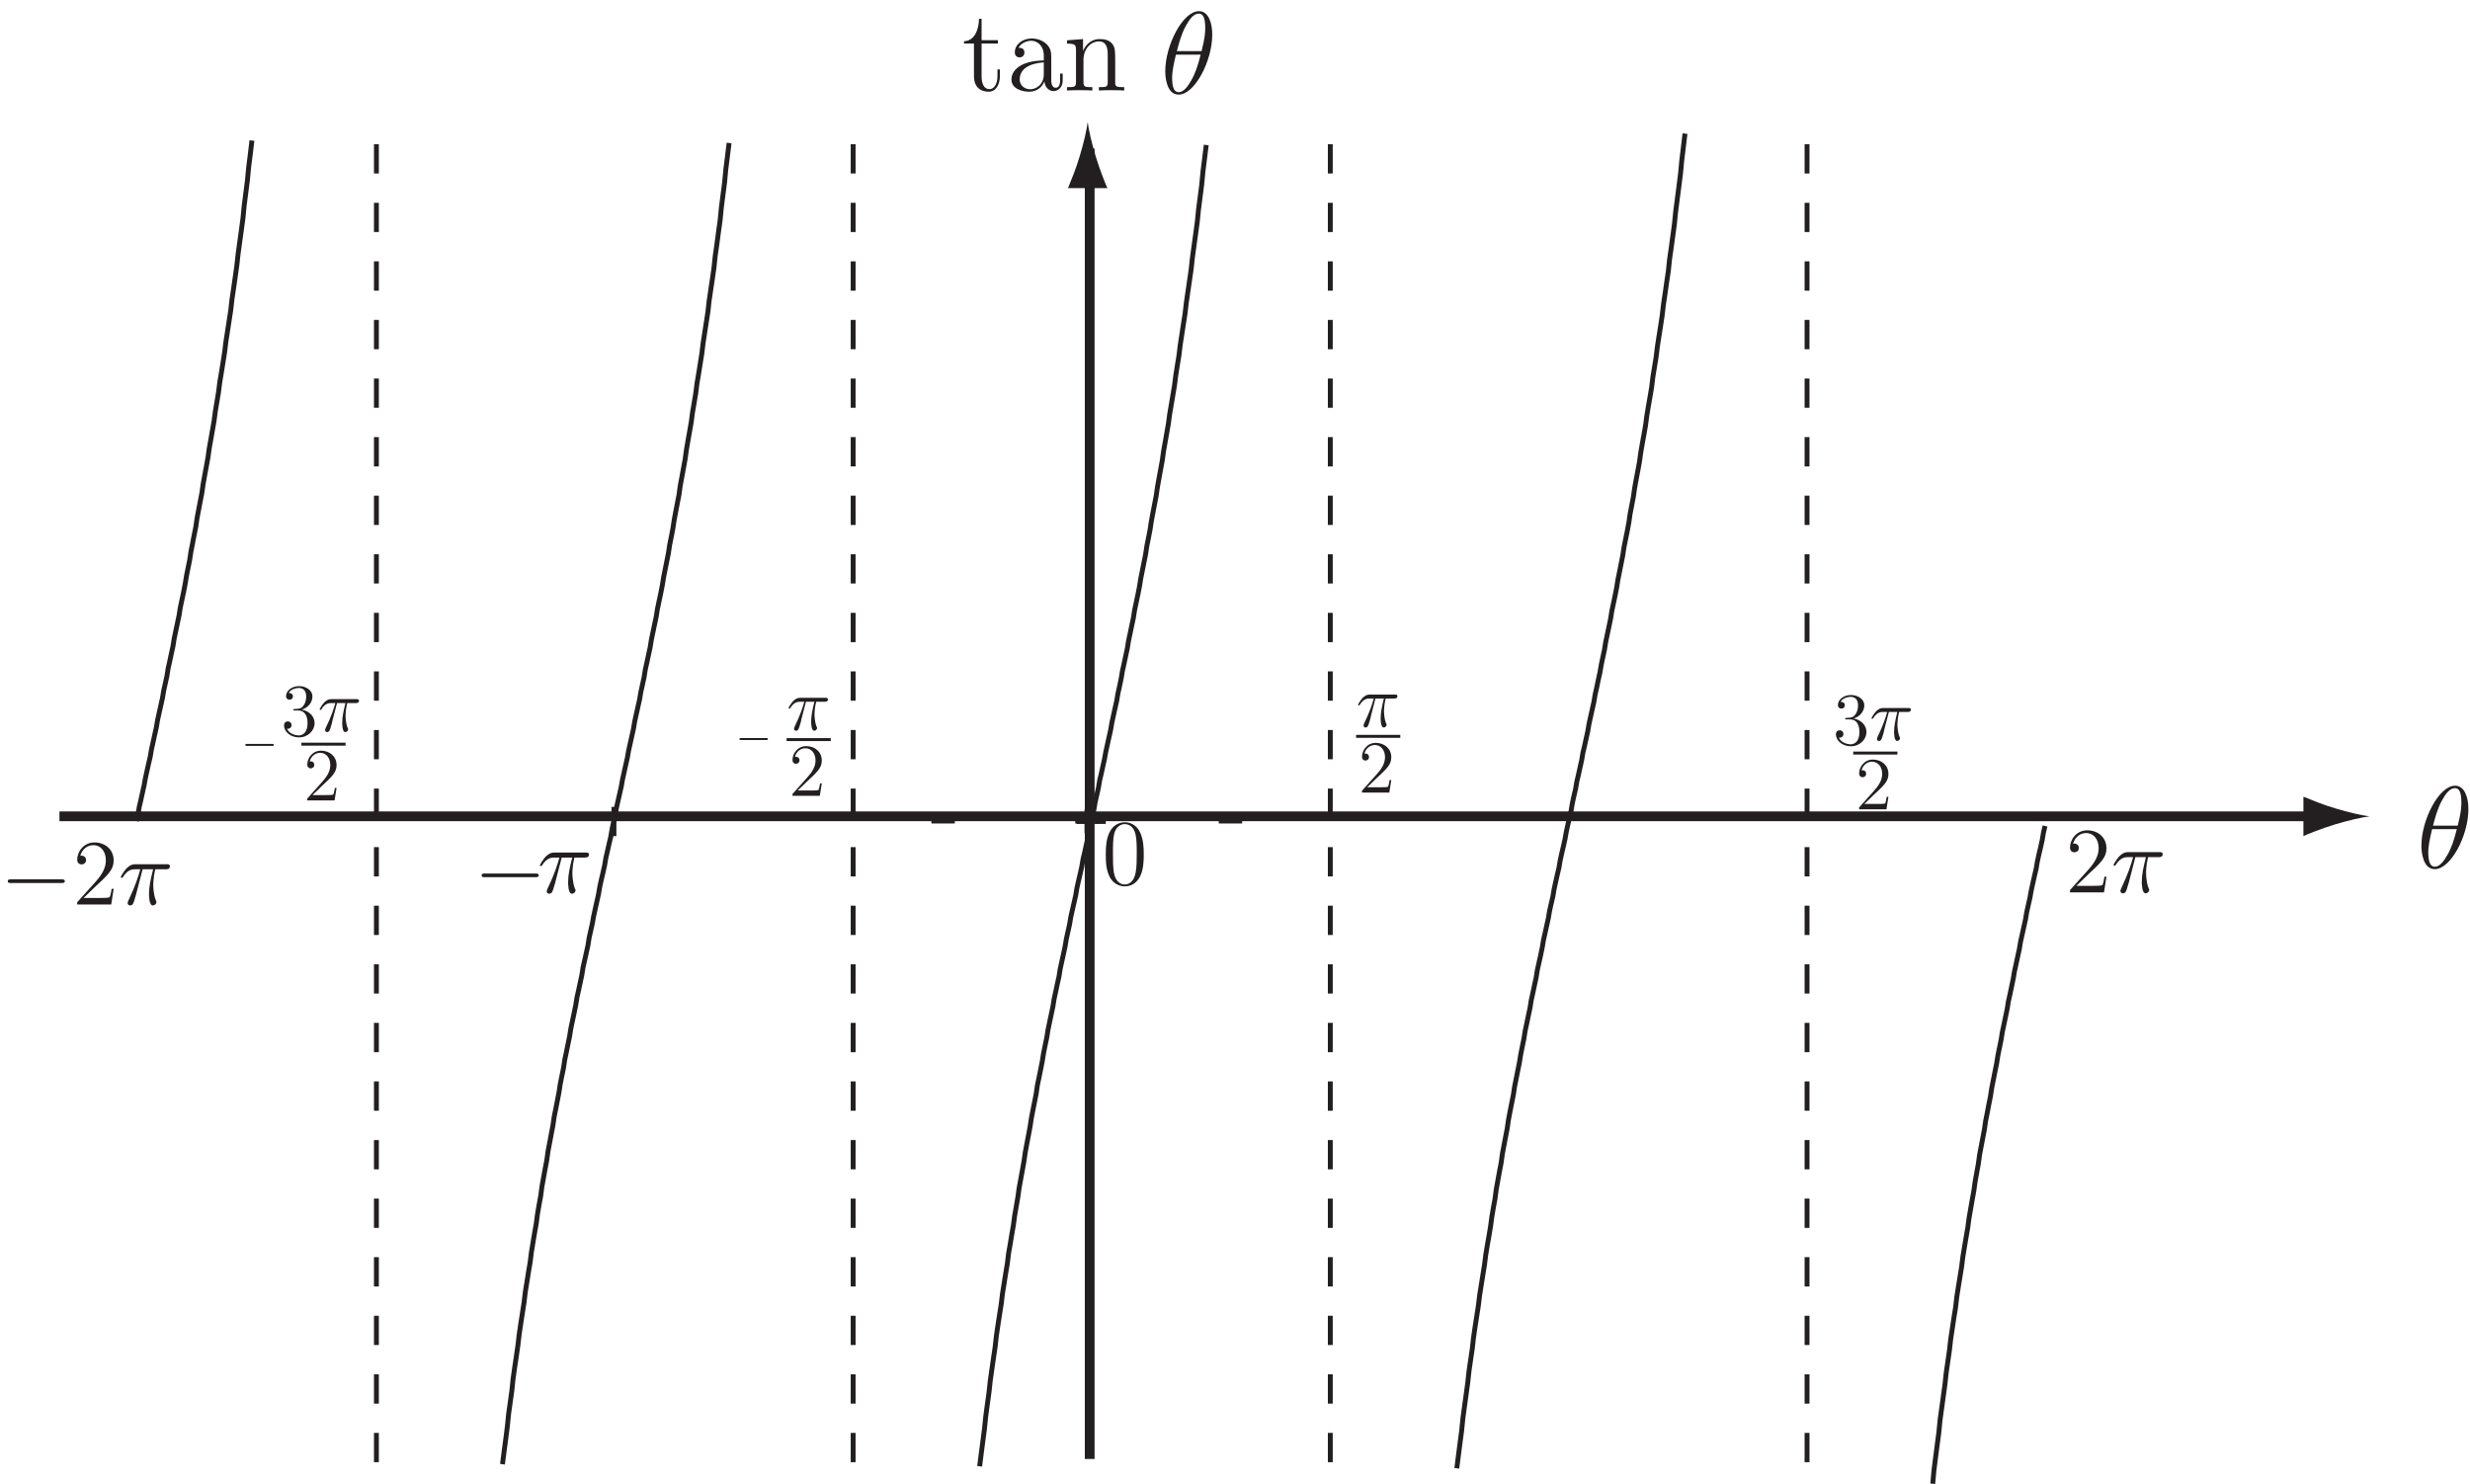 <?xml version="1.0" encoding="UTF-8"?>
<svg xmlns="http://www.w3.org/2000/svg" xmlns:xlink="http://www.w3.org/1999/xlink" width="253pt" height="152pt" viewBox="0 0 253 152" version="1.1">
<defs>
<g>
<symbol overflow="visible" id="glyph0-0">
<path style="stroke:none;" d=""/>
</symbol>
<symbol overflow="visible" id="glyph0-1">
<path style="stroke:none;" d="M 6.328 -2.203 C 6.453 -2.203 6.641 -2.203 6.641 -2.391 C 6.641 -2.578 6.453 -2.578 6.328 -2.578 L 1.109 -2.578 C 0.969 -2.578 0.797 -2.578 0.797 -2.391 C 0.797 -2.203 0.969 -2.203 1.109 -2.203 Z M 6.328 -2.203 "/>
</symbol>
<symbol overflow="visible" id="glyph1-0">
<path style="stroke:none;" d=""/>
</symbol>
<symbol overflow="visible" id="glyph1-1">
<path style="stroke:none;" d="M 4.203 -1.609 L 4 -1.609 C 3.969 -1.438 3.891 -0.922 3.797 -0.766 C 3.734 -0.672 3.188 -0.672 2.891 -0.672 L 1.125 -0.672 C 1.391 -0.906 1.969 -1.516 2.219 -1.734 C 3.672 -3.078 4.203 -3.578 4.203 -4.516 C 4.203 -5.625 3.344 -6.359 2.234 -6.359 C 1.125 -6.359 0.469 -5.406 0.469 -4.594 C 0.469 -4.109 0.891 -4.109 0.922 -4.109 C 1.125 -4.109 1.375 -4.25 1.375 -4.547 C 1.375 -4.812 1.188 -5 0.922 -5 C 0.828 -5 0.812 -5 0.781 -4.984 C 0.969 -5.641 1.484 -6.078 2.109 -6.078 C 2.922 -6.078 3.406 -5.406 3.406 -4.516 C 3.406 -3.703 2.938 -3 2.406 -2.391 L 0.469 -0.234 L 0.469 0 L 3.953 0 Z M 4.203 -1.609 "/>
</symbol>
<symbol overflow="visible" id="glyph1-2">
<path style="stroke:none;" d="M 4.281 -3.062 C 4.281 -3.859 4.234 -4.625 3.891 -5.359 C 3.5 -6.156 2.812 -6.359 2.344 -6.359 C 1.781 -6.359 1.109 -6.078 0.75 -5.281 C 0.484 -4.688 0.391 -4.094 0.391 -3.062 C 0.391 -2.125 0.453 -1.438 0.797 -0.75 C 1.172 -0.031 1.844 0.203 2.328 0.203 C 3.172 0.203 3.641 -0.297 3.922 -0.844 C 4.266 -1.562 4.281 -2.5 4.281 -3.062 Z M 2.328 0.016 C 2.031 0.016 1.406 -0.156 1.219 -1.203 C 1.125 -1.781 1.125 -2.5 1.125 -3.172 C 1.125 -3.953 1.125 -4.672 1.266 -5.234 C 1.438 -5.875 1.922 -6.172 2.328 -6.172 C 2.703 -6.172 3.25 -5.953 3.438 -5.125 C 3.562 -4.578 3.562 -3.828 3.562 -3.172 C 3.562 -2.531 3.562 -1.812 3.453 -1.219 C 3.266 -0.172 2.672 0.016 2.328 0.016 Z M 2.328 0.016 "/>
</symbol>
<symbol overflow="visible" id="glyph2-0">
<path style="stroke:none;" d=""/>
</symbol>
<symbol overflow="visible" id="glyph2-1">
<path style="stroke:none;" d="M 2.484 -3.609 L 3.562 -3.609 C 3.297 -2.531 3.141 -1.844 3.141 -1.078 C 3.141 -0.938 3.141 0.094 3.531 0.094 C 3.734 0.094 3.906 -0.094 3.906 -0.25 C 3.906 -0.297 3.906 -0.312 3.828 -0.453 C 3.578 -1.125 3.578 -1.938 3.578 -2.016 C 3.578 -2.062 3.578 -2.75 3.781 -3.609 L 4.844 -3.609 C 4.969 -3.609 5.281 -3.609 5.281 -3.906 C 5.281 -4.125 5.109 -4.125 4.938 -4.125 L 1.781 -4.125 C 1.562 -4.125 1.25 -4.125 0.797 -3.656 C 0.547 -3.375 0.25 -2.875 0.25 -2.812 C 0.25 -2.75 0.297 -2.734 0.359 -2.734 C 0.422 -2.734 0.438 -2.766 0.484 -2.828 C 0.969 -3.609 1.469 -3.609 1.719 -3.609 L 2.25 -3.609 C 2.047 -2.891 1.812 -2.062 1.016 -0.375 C 0.953 -0.234 0.953 -0.203 0.953 -0.156 C 0.953 0.047 1.125 0.094 1.203 0.094 C 1.484 0.094 1.562 -0.156 1.672 -0.547 C 1.828 -1.047 1.828 -1.062 1.922 -1.438 Z M 2.484 -3.609 "/>
</symbol>
<symbol overflow="visible" id="glyph3-0">
<path style="stroke:none;" d=""/>
</symbol>
<symbol overflow="visible" id="glyph3-1">
<path style="stroke:none;" d="M 3.156 -1.094 C 3.234 -1.094 3.312 -1.094 3.312 -1.188 C 3.312 -1.297 3.234 -1.297 3.156 -1.297 L 0.547 -1.297 C 0.484 -1.297 0.391 -1.297 0.391 -1.188 C 0.391 -1.094 0.484 -1.094 0.547 -1.094 Z M 3.156 -1.094 "/>
</symbol>
<symbol overflow="visible" id="glyph4-0">
<path style="stroke:none;" d=""/>
</symbol>
<symbol overflow="visible" id="glyph4-1">
<path style="stroke:none;" d="M 1.984 -2.891 L 2.844 -2.891 C 2.641 -2.031 2.516 -1.469 2.516 -0.859 C 2.516 -0.75 2.516 0.078 2.828 0.078 C 2.984 0.078 3.125 -0.062 3.125 -0.203 C 3.125 -0.234 3.125 -0.25 3.062 -0.375 C 2.859 -0.891 2.859 -1.547 2.859 -1.609 C 2.859 -1.656 2.859 -2.203 3.031 -2.891 L 3.875 -2.891 C 3.984 -2.891 4.234 -2.891 4.234 -3.125 C 4.234 -3.297 4.094 -3.297 3.953 -3.297 L 1.438 -3.297 C 1.25 -3.297 1 -3.297 0.641 -2.922 C 0.438 -2.703 0.203 -2.297 0.203 -2.25 C 0.203 -2.203 0.234 -2.188 0.281 -2.188 C 0.344 -2.188 0.344 -2.219 0.391 -2.266 C 0.781 -2.891 1.172 -2.891 1.375 -2.891 L 1.812 -2.891 C 1.641 -2.312 1.453 -1.641 0.812 -0.312 C 0.766 -0.188 0.766 -0.172 0.766 -0.125 C 0.766 0.031 0.891 0.078 0.969 0.078 C 1.188 0.078 1.25 -0.125 1.344 -0.438 C 1.469 -0.828 1.469 -0.844 1.531 -1.156 Z M 1.984 -2.891 "/>
</symbol>
<symbol overflow="visible" id="glyph5-0">
<path style="stroke:none;" d=""/>
</symbol>
<symbol overflow="visible" id="glyph5-1">
<path style="stroke:none;" d="M 3.375 -1.281 L 3.203 -1.281 C 3.172 -1.156 3.109 -0.734 3.047 -0.609 C 2.984 -0.547 2.547 -0.547 2.312 -0.547 L 0.906 -0.547 C 1.109 -0.719 1.578 -1.203 1.781 -1.391 C 2.938 -2.469 3.375 -2.859 3.375 -3.625 C 3.375 -4.5 2.672 -5.094 1.781 -5.094 C 0.891 -5.094 0.375 -4.328 0.375 -3.672 C 0.375 -3.281 0.719 -3.281 0.734 -3.281 C 0.891 -3.281 1.094 -3.406 1.094 -3.641 C 1.094 -3.859 0.953 -4 0.734 -4 C 0.672 -4 0.656 -4 0.625 -4 C 0.766 -4.516 1.188 -4.875 1.688 -4.875 C 2.328 -4.875 2.734 -4.328 2.734 -3.625 C 2.734 -2.969 2.359 -2.406 1.922 -1.922 L 0.375 -0.188 L 0.375 0 L 3.172 0 Z M 3.375 -1.281 "/>
</symbol>
<symbol overflow="visible" id="glyph5-2">
<path style="stroke:none;" d="M 1.406 -2.75 C 1.281 -2.734 1.25 -2.734 1.25 -2.672 C 1.25 -2.594 1.281 -2.594 1.422 -2.594 L 1.781 -2.594 C 2.422 -2.594 2.719 -2.047 2.719 -1.312 C 2.719 -0.312 2.203 -0.047 1.828 -0.047 C 1.453 -0.047 0.828 -0.219 0.609 -0.734 C 0.844 -0.688 1.078 -0.828 1.078 -1.109 C 1.078 -1.328 0.906 -1.484 0.703 -1.484 C 0.516 -1.484 0.312 -1.375 0.312 -1.078 C 0.312 -0.391 1 0.156 1.844 0.156 C 2.75 0.156 3.438 -0.531 3.438 -1.312 C 3.438 -2.016 2.859 -2.562 2.125 -2.688 C 2.797 -2.891 3.219 -3.453 3.219 -4.047 C 3.219 -4.641 2.594 -5.094 1.859 -5.094 C 1.094 -5.094 0.516 -4.625 0.516 -4.062 C 0.516 -3.766 0.766 -3.703 0.875 -3.703 C 1.031 -3.703 1.219 -3.812 1.219 -4.047 C 1.219 -4.281 1.031 -4.391 0.859 -4.391 C 0.812 -4.391 0.797 -4.391 0.781 -4.391 C 1.078 -4.906 1.797 -4.906 1.828 -4.906 C 2.078 -4.906 2.578 -4.797 2.578 -4.047 C 2.578 -3.891 2.562 -3.469 2.328 -3.141 C 2.109 -2.797 1.844 -2.781 1.641 -2.766 Z M 1.406 -2.75 "/>
</symbol>
<symbol overflow="visible" id="glyph6-0">
<path style="stroke:none;" d=""/>
</symbol>
<symbol overflow="visible" id="glyph6-1">
<path style="stroke:none;" d="M 2.016 -4.812 L 3.688 -4.812 L 3.688 -5.156 L 2.016 -5.156 L 2.016 -7.344 L 1.75 -7.344 C 1.734 -6.234 1.297 -5.078 0.219 -5.047 L 0.219 -4.812 L 1.234 -4.812 L 1.234 -1.484 C 1.234 -0.156 2.109 0.125 2.75 0.125 C 3.5 0.125 3.891 -0.625 3.891 -1.484 L 3.891 -2.156 L 3.641 -2.156 L 3.641 -1.5 C 3.641 -0.641 3.281 -0.141 2.828 -0.141 C 2.016 -0.141 2.016 -1.25 2.016 -1.453 Z M 2.016 -4.812 "/>
</symbol>
<symbol overflow="visible" id="glyph6-2">
<path style="stroke:none;" d="M 4.609 -3.188 C 4.609 -3.844 4.609 -4.312 4.094 -4.781 C 3.672 -5.156 3.125 -5.328 2.609 -5.328 C 1.625 -5.328 0.875 -4.688 0.875 -3.906 C 0.875 -3.562 1.094 -3.391 1.375 -3.391 C 1.656 -3.391 1.859 -3.594 1.859 -3.891 C 1.859 -4.375 1.438 -4.375 1.25 -4.375 C 1.531 -4.875 2.109 -5.094 2.578 -5.094 C 3.125 -5.094 3.844 -4.641 3.844 -3.562 L 3.844 -3.078 C 1.438 -3.047 0.531 -2.047 0.531 -1.125 C 0.531 -0.172 1.625 0.125 2.359 0.125 C 3.141 0.125 3.688 -0.359 3.906 -0.938 C 3.953 -0.375 4.328 0.062 4.844 0.062 C 5.094 0.062 5.781 -0.109 5.781 -1.062 L 5.781 -1.734 L 5.516 -1.734 L 5.516 -1.062 C 5.516 -0.375 5.234 -0.281 5.062 -0.281 C 4.609 -0.281 4.609 -0.922 4.609 -1.094 Z M 3.844 -1.688 C 3.844 -0.516 2.969 -0.125 2.453 -0.125 C 1.859 -0.125 1.375 -0.547 1.375 -1.125 C 1.375 -2.703 3.406 -2.844 3.844 -2.875 Z M 3.844 -1.688 "/>
</symbol>
<symbol overflow="visible" id="glyph6-3">
<path style="stroke:none;" d="M 5.312 -2.906 C 5.312 -4.016 5.312 -4.344 5.047 -4.734 C 4.703 -5.203 4.141 -5.266 3.734 -5.266 C 2.562 -5.266 2.109 -4.281 2.016 -4.047 L 2.016 -5.266 L 0.375 -5.141 L 0.375 -4.797 C 1.188 -4.797 1.297 -4.703 1.297 -4.125 L 1.297 -0.891 C 1.297 -0.344 1.156 -0.344 0.375 -0.344 L 0.375 0 C 0.688 -0.031 1.344 -0.031 1.672 -0.031 C 2.016 -0.031 2.672 -0.031 2.969 0 L 2.969 -0.344 C 2.219 -0.344 2.062 -0.344 2.062 -0.891 L 2.062 -3.109 C 2.062 -4.359 2.891 -5.031 3.641 -5.031 C 4.375 -5.031 4.547 -4.422 4.547 -3.688 L 4.547 -0.891 C 4.547 -0.344 4.406 -0.344 3.641 -0.344 L 3.641 0 C 3.938 -0.031 4.594 -0.031 4.922 -0.031 C 5.266 -0.031 5.922 -0.031 6.234 0 L 6.234 -0.344 C 5.625 -0.344 5.328 -0.344 5.312 -0.703 Z M 5.312 -2.906 "/>
</symbol>
<symbol overflow="visible" id="glyph7-0">
<path style="stroke:none;" d=""/>
</symbol>
<symbol overflow="visible" id="glyph7-1">
<path style="stroke:none;" d="M 5.297 -6.016 C 5.297 -7.234 4.906 -8.422 3.938 -8.422 C 2.266 -8.422 0.484 -4.906 0.484 -2.281 C 0.484 -1.734 0.594 0.125 1.859 0.125 C 3.484 0.125 5.297 -3.297 5.297 -6.016 Z M 1.672 -4.328 C 1.859 -5.031 2.109 -6.031 2.578 -6.891 C 2.969 -7.609 3.391 -8.172 3.922 -8.172 C 4.312 -8.172 4.578 -7.844 4.578 -6.688 C 4.578 -6.266 4.547 -5.672 4.203 -4.328 Z M 4.109 -3.969 C 3.812 -2.797 3.562 -2.047 3.125 -1.297 C 2.781 -0.688 2.359 -0.125 1.859 -0.125 C 1.5 -0.125 1.188 -0.406 1.188 -1.594 C 1.188 -2.359 1.391 -3.172 1.578 -3.969 Z M 4.109 -3.969 "/>
</symbol>
</g>
</defs>
<g id="surface1">
<path style="fill:none;stroke-width:1;stroke-linecap:butt;stroke-linejoin:miter;stroke:rgb(13.73%,12.16%,12.549%);stroke-opacity:1;stroke-miterlimit:4;" d="M 6.09 68.387 L 237.289 68.387 " transform="matrix(1,0,0,-1,0,152)"/>
<path style=" stroke:none;fill-rule:nonzero;fill:rgb(13.73%,12.16%,12.549%);fill-opacity:1;" d="M 239.18 82.793 C 237.855 82.395 236.996 82.027 235.938 81.602 L 235.938 85.637 C 236.316 85.453 237.855 84.84 239.18 84.441 C 240.594 84.016 241.879 83.723 242.711 83.617 C 241.879 83.512 240.594 83.219 239.18 82.793 "/>
<path style="fill:none;stroke-width:0.5;stroke-linecap:butt;stroke-linejoin:round;stroke:rgb(13.73%,12.16%,12.549%);stroke-opacity:1;stroke-miterlimit:10;" d="M 95.402 67.902 L 97.801 67.902 M 124.836 67.902 L 127.234 67.902 M 110.137 67.902 L 112.535 67.902 M 111.336 69.105 L 111.336 66.703 " transform="matrix(1,0,0,-1,0,152)"/>
<path style="fill:none;stroke-width:1;stroke-linecap:butt;stroke-linejoin:round;stroke:rgb(13.73%,12.16%,12.549%);stroke-opacity:1;stroke-miterlimit:4;" d="M 111.617 2.562 L 111.617 136.789 " transform="matrix(1,0,0,-1,0,152)"/>
<path style=" stroke:none;fill-rule:nonzero;fill:rgb(13.73%,12.16%,12.549%);fill-opacity:1;" d="M 110.586 16.023 C 110.188 17.348 109.82 18.207 109.395 19.27 L 113.43 19.27 C 113.246 18.891 112.637 17.348 112.234 16.023 C 111.809 14.609 111.516 13.324 111.41 12.492 C 111.309 13.324 111.016 14.609 110.586 16.023 "/>
<g style="fill:rgb(13.73%,12.16%,12.549%);fill-opacity:1;">
  <use xlink:href="#glyph0-1" x="0" y="92.648"/>
</g>
<g style="fill:rgb(13.73%,12.16%,12.549%);fill-opacity:1;">
  <use xlink:href="#glyph1-1" x="7.439" y="92.648"/>
</g>
<g style="fill:rgb(13.73%,12.16%,12.549%);fill-opacity:1;">
  <use xlink:href="#glyph2-1" x="12.121" y="92.648"/>
</g>
<g style="fill:rgb(13.73%,12.16%,12.549%);fill-opacity:1;">
  <use xlink:href="#glyph3-1" x="75.346" y="76.891"/>
</g>
<g style="fill:rgb(13.73%,12.16%,12.549%);fill-opacity:1;">
  <use xlink:href="#glyph2-1" x="55.05" y="91.448"/>
</g>
<g style="fill:rgb(13.73%,12.16%,12.549%);fill-opacity:1;">
  <use xlink:href="#glyph1-2" x="112.873" y="90.582"/>
</g>
<g style="fill:rgb(13.73%,12.16%,12.549%);fill-opacity:1;">
  <use xlink:href="#glyph1-1" x="211.559" y="91.406"/>
</g>
<g style="fill:rgb(13.73%,12.16%,12.549%);fill-opacity:1;">
  <use xlink:href="#glyph2-1" x="216.241" y="91.406"/>
</g>
<path style="fill:none;stroke-width:0.5;stroke-linecap:butt;stroke-linejoin:round;stroke:rgb(13.73%,12.16%,12.549%);stroke-opacity:1;stroke-miterlimit:10;" d="M 62.887 69.355 L 62.887 66.355 M 110.262 67.855 L 113.262 67.855 M 111.762 69.355 L 111.762 66.355 M 13.969 67.898 L 14.137 68.605 L 14.262 69.355 L 14.43 70.066 L 14.594 70.816 L 14.762 71.566 L 14.887 72.273 L 15.219 73.773 L 15.387 74.48 L 15.512 75.23 L 15.844 76.73 L 16.012 77.48 L 16.137 78.23 L 16.469 79.73 L 16.637 80.48 L 16.762 81.23 L 17.094 82.73 L 17.219 83.523 L 17.387 84.273 L 17.555 85.066 L 17.719 85.816 L 17.844 86.605 L 18.012 87.398 L 18.344 88.98 L 18.469 89.773 L 18.805 91.355 L 18.969 92.191 L 19.094 92.98 L 19.43 94.648 L 19.555 95.48 L 19.719 96.316 L 19.887 97.191 L 20.055 98.023 L 20.18 98.898 L 20.344 99.773 L 20.68 101.523 L 20.805 102.398 L 20.969 103.316 L 21.137 104.23 L 21.305 105.148 L 21.43 106.066 L 21.594 106.98 L 21.93 108.898 L 22.055 109.855 L 22.387 111.855 L 22.512 112.855 L 22.68 113.855 L 23.012 115.941 L 23.137 116.98 L 23.637 120.23 L 23.762 121.355 L 23.93 122.48 L 24.262 124.816 L 24.387 125.98 L 24.719 128.398 L 24.887 129.648 L 25.012 130.941 L 25.344 133.523 L 25.469 134.855 L 25.637 136.191 L 25.805 137.605 " transform="matrix(1,0,0,-1,0,152)"/>
<path style="fill:none;stroke-width:0.5;stroke-linecap:butt;stroke-linejoin:round;stroke:rgb(13.73%,12.16%,12.549%);stroke-opacity:1;stroke-dasharray:3,3,3,3,3,3,3,3,3,3;stroke-miterlimit:4;" d="M 38.555 137.23 L 38.555 1.898 " transform="matrix(1,0,0,-1,0,152)"/>
<path style="fill:none;stroke-width:0.5;stroke-linecap:butt;stroke-linejoin:round;stroke:rgb(13.73%,12.16%,12.549%);stroke-opacity:1;stroke-miterlimit:10;" d="M 62.68 67.023 L 62.844 67.773 L 63.012 68.48 L 63.137 69.23 L 63.305 69.98 L 63.469 70.691 L 63.637 71.441 L 63.762 72.148 L 64.094 73.648 L 64.262 74.398 L 64.387 75.105 L 64.719 76.605 L 64.887 77.355 L 65.012 78.105 L 65.344 79.605 L 65.512 80.355 L 65.637 81.105 L 65.969 82.605 L 66.094 83.398 L 66.262 84.148 L 66.43 84.941 L 66.594 85.691 L 66.719 86.48 L 66.887 87.273 L 67.219 88.855 L 67.344 89.648 L 67.68 91.23 L 67.844 92.066 L 67.969 92.855 L 68.469 95.355 L 68.594 96.191 L 68.762 97.023 L 68.93 97.898 L 69.055 98.73 L 69.219 99.605 L 69.555 101.355 L 69.68 102.273 L 69.844 103.148 L 70.18 104.98 L 70.305 105.898 L 70.469 106.855 L 70.805 108.773 L 70.93 109.73 L 71.094 110.691 L 71.262 111.691 L 71.387 112.691 L 71.555 113.691 L 71.887 115.773 L 72.012 116.816 L 72.512 120.066 L 72.637 121.191 L 72.969 123.441 L 73.137 124.605 L 73.262 125.816 L 73.43 126.98 L 73.594 128.23 L 73.762 129.441 L 73.887 130.73 L 74.219 133.316 L 74.344 134.648 L 74.512 135.98 L 74.68 137.355 M 51.469 2.023 L 51.637 3.355 L 51.805 4.605 L 51.969 5.898 L 52.094 7.148 L 52.43 9.562 L 52.555 10.773 L 52.719 11.938 L 52.887 13.062 L 53.055 14.23 L 53.18 15.312 L 53.344 16.438 L 53.512 17.523 L 53.68 18.605 L 53.805 19.648 L 54.137 21.73 L 54.305 22.73 L 54.43 23.73 L 54.594 24.73 L 54.762 25.73 L 54.93 26.688 L 55.055 27.648 L 55.219 28.605 L 55.387 29.523 L 55.512 30.48 L 55.844 32.312 L 56.012 33.188 L 56.137 34.105 L 56.305 34.98 L 56.469 35.855 L 56.637 36.73 L 56.762 37.605 L 56.93 38.438 L 57.094 39.273 L 57.262 40.148 L 57.387 40.98 L 57.555 41.812 L 57.719 42.605 L 57.844 43.438 L 58.012 44.23 L 58.18 45.062 L 58.344 45.855 L 58.469 46.648 L 58.805 48.23 L 58.969 49.023 L 59.094 49.812 L 59.262 50.562 L 59.43 51.355 L 59.594 52.105 L 59.719 52.898 L 60.055 54.398 L 60.219 55.148 L 60.344 55.941 L 60.68 57.441 L 60.805 58.148 L 60.969 58.898 L 61.305 60.398 L 61.43 61.148 L 61.594 61.898 L 61.762 62.605 L 61.93 63.355 L 62.055 64.105 L 62.219 64.816 L 62.387 65.566 L 62.555 66.273 L 62.68 67.023 " transform="matrix(1,0,0,-1,0,152)"/>
<path style="fill:none;stroke-width:0.5;stroke-linecap:butt;stroke-linejoin:round;stroke:rgb(13.73%,12.16%,12.549%);stroke-opacity:1;stroke-dasharray:3,3,3,3,3,3,3,3,3,3;stroke-miterlimit:4;" d="M 87.387 137.23 L 87.387 2.23 " transform="matrix(1,0,0,-1,0,152)"/>
<path style="fill:none;stroke-width:0.5;stroke-linecap:butt;stroke-linejoin:round;stroke:rgb(13.73%,12.16%,12.549%);stroke-opacity:1;stroke-miterlimit:10;" d="M 111.555 66.898 L 111.719 67.648 L 111.887 68.355 L 112.055 69.105 L 112.18 69.855 L 112.344 70.566 L 112.512 71.316 L 112.637 72.066 L 112.805 72.773 L 112.969 73.523 L 113.137 74.273 L 113.262 74.98 L 113.594 76.48 L 113.762 77.23 L 113.887 77.98 L 114.219 79.48 L 114.387 80.23 L 114.512 80.98 L 114.68 81.73 L 114.844 82.523 L 114.969 83.273 L 115.137 84.023 L 115.305 84.816 L 115.469 85.566 L 115.594 86.355 L 115.762 87.148 L 116.094 88.73 L 116.219 89.523 L 116.387 90.316 L 116.555 91.105 L 116.719 91.941 L 116.844 92.73 L 117.012 93.566 L 117.344 95.23 L 117.469 96.066 L 117.637 96.898 L 117.805 97.773 L 117.93 98.605 L 118.094 99.48 L 118.43 101.23 L 118.555 102.105 L 118.719 103.023 L 118.887 103.941 L 119.055 104.855 L 119.18 105.773 L 119.344 106.691 L 119.68 108.605 L 119.805 109.566 L 119.969 110.523 L 120.305 112.523 L 120.43 113.523 L 120.594 114.566 L 120.762 115.605 L 120.887 116.648 L 121.219 118.816 L 121.387 119.898 L 121.512 120.98 L 121.68 122.148 L 121.844 123.273 L 122.012 124.441 L 122.137 125.605 L 122.469 128.023 L 122.637 129.273 L 122.762 130.523 L 123.094 133.105 L 123.219 134.441 L 123.387 135.773 L 123.555 137.148 M 100.344 1.812 L 100.512 3.148 L 100.68 4.438 L 100.844 5.688 L 100.969 6.938 L 101.137 8.188 L 101.305 9.398 L 101.43 10.562 L 101.594 11.73 L 101.762 12.898 L 101.93 14.023 L 102.055 15.148 L 102.219 16.273 L 102.555 18.438 L 102.68 19.48 L 102.848 20.523 L 103.012 21.562 L 103.18 22.562 L 103.305 23.605 L 103.473 24.562 L 103.637 25.562 L 103.805 26.523 L 103.93 27.48 L 104.098 28.438 L 104.262 29.398 L 104.387 30.312 L 104.723 32.148 L 104.887 33.062 L 105.012 33.938 L 105.18 34.855 L 105.348 35.73 L 105.512 36.605 L 105.637 37.438 L 105.805 38.312 L 105.973 39.148 L 106.137 39.98 L 106.262 40.855 L 106.43 41.648 L 106.598 42.48 L 106.762 43.312 L 106.887 44.105 L 107.055 44.938 L 107.223 45.73 L 107.348 46.523 L 107.512 47.312 L 107.848 48.898 L 107.973 49.688 L 108.137 50.438 L 108.305 51.23 L 108.473 51.98 L 108.598 52.773 L 108.762 53.523 L 108.93 54.273 L 109.098 55.066 L 109.223 55.816 L 109.387 56.566 L 109.555 57.316 L 109.68 58.066 L 109.848 58.816 L 110.012 59.523 L 110.18 60.273 L 110.305 61.023 L 110.473 61.773 L 110.637 62.48 L 110.805 63.23 L 110.93 63.98 L 111.098 64.691 L 111.262 65.441 L 111.43 66.191 L 111.555 66.898 " transform="matrix(1,0,0,-1,0,152)"/>
<path style="fill:none;stroke-width:0.5;stroke-linecap:butt;stroke-linejoin:round;stroke:rgb(13.73%,12.16%,12.549%);stroke-opacity:1;stroke-dasharray:3,3,3,3,3,3,3,3,3,3;stroke-miterlimit:4;" d="M 136.262 137.23 L 136.262 1.562 " transform="matrix(1,0,0,-1,0,152)"/>
<path style="fill:none;stroke-width:0.5;stroke-linecap:butt;stroke-linejoin:round;stroke:rgb(13.73%,12.16%,12.549%);stroke-opacity:1;stroke-miterlimit:10;" d="M 160.594 67.523 L 160.762 68.273 L 160.93 68.98 L 161.055 69.73 L 161.219 70.48 L 161.387 71.191 L 161.512 71.941 L 161.68 72.648 L 161.844 73.398 L 162.012 74.148 L 162.137 74.898 L 162.305 75.605 L 162.469 76.355 L 162.637 77.105 L 162.762 77.855 L 163.094 79.355 L 163.262 80.105 L 163.387 80.855 L 163.555 81.605 L 163.719 82.398 L 163.887 83.148 L 164.012 83.898 L 164.18 84.691 L 164.344 85.441 L 164.469 86.23 L 164.637 87.023 L 164.969 88.605 L 165.094 89.398 L 165.262 90.191 L 165.43 90.98 L 165.594 91.816 L 165.719 92.605 L 165.887 93.441 L 166.219 95.105 L 166.344 95.941 L 166.68 97.605 L 166.844 98.48 L 166.969 99.355 L 167.305 101.105 L 167.43 101.98 L 167.594 102.898 L 167.762 103.773 L 167.93 104.691 L 168.055 105.605 L 168.219 106.566 L 168.387 107.48 L 168.555 108.441 L 168.68 109.398 L 168.844 110.398 L 169.012 111.355 L 169.18 112.355 L 169.305 113.398 L 169.469 114.398 L 169.637 115.441 L 169.762 116.48 L 169.93 117.566 L 170.094 118.605 L 170.262 119.73 L 170.387 120.816 L 170.555 121.941 L 170.719 123.105 L 170.887 124.23 L 171.012 125.441 L 171.18 126.605 L 171.344 127.816 L 171.512 129.066 L 171.637 130.316 L 171.969 132.898 L 172.137 134.23 L 172.262 135.566 L 172.594 138.316 M 149.219 1.605 L 149.387 2.938 L 149.555 4.23 L 149.719 5.48 L 149.844 6.73 L 150.012 7.98 L 150.344 10.398 L 150.469 11.562 L 150.637 12.73 L 150.805 13.855 L 150.93 14.98 L 151.094 16.105 L 151.262 17.188 L 151.43 18.273 L 151.555 19.312 L 151.719 20.355 L 151.887 21.398 L 152.055 22.438 L 152.18 23.438 L 152.344 24.438 L 152.512 25.398 L 152.68 26.398 L 152.805 27.355 L 152.969 28.312 L 153.137 29.23 L 153.262 30.188 L 153.594 32.023 L 153.762 32.898 L 153.887 33.812 L 154.219 35.562 L 154.387 36.438 L 154.512 37.312 L 154.68 38.188 L 154.844 39.023 L 155.012 39.855 L 155.137 40.688 L 155.469 42.355 L 155.637 43.188 L 155.762 43.98 L 155.93 44.812 L 156.094 45.605 L 156.219 46.398 L 156.387 47.188 L 156.719 48.773 L 156.844 49.562 L 157.012 50.312 L 157.18 51.105 L 157.344 51.855 L 157.469 52.648 L 157.805 54.148 L 157.969 54.941 L 158.094 55.691 L 158.262 56.441 L 158.594 57.941 L 158.719 58.691 L 158.887 59.441 L 159.055 60.148 L 159.18 60.898 L 159.344 61.648 L 159.512 62.398 L 159.68 63.105 L 159.805 63.855 L 159.969 64.605 L 160.137 65.316 L 160.305 66.066 L 160.43 66.773 L 160.594 67.523 " transform="matrix(1,0,0,-1,0,152)"/>
<path style="fill:none;stroke-width:0.5;stroke-linecap:butt;stroke-linejoin:round;stroke:rgb(13.73%,12.16%,12.549%);stroke-opacity:1;stroke-dasharray:3,3,3,3,3,3,3,3,3,3;stroke-miterlimit:4;" d="M 185.094 137.23 L 185.094 1.562 " transform="matrix(1,0,0,-1,0,152)"/>
<path style="fill:none;stroke-width:0.5;stroke-linecap:butt;stroke-linejoin:round;stroke:rgb(13.73%,12.16%,12.549%);stroke-opacity:1;stroke-miterlimit:10;" d="M 197.969 0.023 L 198.094 1.398 L 198.262 2.73 L 198.43 4.023 L 198.594 5.273 L 198.719 6.562 L 198.887 7.773 L 199.219 10.188 L 199.344 11.355 L 199.512 12.523 L 199.68 13.688 L 199.805 14.812 L 199.969 15.898 L 200.137 17.023 L 200.305 18.062 L 200.43 19.148 L 200.594 20.188 L 200.93 22.273 L 201.055 23.273 L 201.219 24.273 L 201.387 25.273 L 201.555 26.23 L 201.68 27.188 L 201.844 28.148 L 202.012 29.105 L 202.18 30.023 L 202.305 30.938 L 202.469 31.855 L 202.637 32.773 L 202.762 33.688 L 203.094 35.438 L 203.262 36.312 L 203.387 37.188 L 203.555 38.023 L 203.719 38.898 L 203.887 39.73 L 204.012 40.562 L 204.344 42.23 L 204.512 43.062 L 204.637 43.855 L 204.805 44.688 L 204.969 45.48 L 205.094 46.273 L 205.262 47.062 L 205.594 48.648 L 205.719 49.438 L 205.887 50.188 L 206.219 51.773 L 206.344 52.523 L 206.512 53.273 L 206.68 54.066 L 206.844 54.816 L 206.969 55.566 L 207.137 56.316 L 207.469 57.816 L 207.594 58.566 L 207.93 60.066 L 208.055 60.773 L 208.219 61.523 L 208.387 62.273 L 208.555 62.98 L 208.68 63.73 L 208.844 64.48 L 209.012 65.191 L 209.18 65.941 L 209.305 66.691 L 209.469 67.398 " transform="matrix(1,0,0,-1,0,152)"/>
<g style="fill:rgb(13.73%,12.16%,12.549%);fill-opacity:1;">
  <use xlink:href="#glyph4-1" x="138.903" y="74.439"/>
</g>
<path style=" stroke:none;fill-rule:nonzero;fill:rgb(13.73%,12.16%,12.549%);fill-opacity:1;" d="M 138.902 75.27 L 143.43 75.27 L 143.43 75.574 L 138.902 75.574 Z M 138.902 75.27 "/>
<g style="fill:rgb(13.73%,12.16%,12.549%);fill-opacity:1;">
  <use xlink:href="#glyph5-1" x="139.133" y="81.183"/>
</g>
<g style="fill:rgb(13.73%,12.16%,12.549%);fill-opacity:1;">
  <use xlink:href="#glyph4-1" x="80.57" y="74.772"/>
</g>
<path style=" stroke:none;fill-rule:nonzero;fill:rgb(13.73%,12.16%,12.549%);fill-opacity:1;" d="M 80.57 75.602 L 85.094 75.602 L 85.094 75.906 L 80.57 75.906 Z M 80.57 75.602 "/>
<g style="fill:rgb(13.73%,12.16%,12.549%);fill-opacity:1;">
  <use xlink:href="#glyph5-1" x="80.8" y="81.516"/>
</g>
<g style="fill:rgb(13.73%,12.16%,12.549%);fill-opacity:1;">
  <use xlink:href="#glyph0-1" x="48.541" y="92.051"/>
</g>
<g style="fill:rgb(13.73%,12.16%,12.549%);fill-opacity:1;">
  <use xlink:href="#glyph4-1" x="191.493" y="75.816"/>
</g>
<path style=" stroke:none;fill-rule:nonzero;fill:rgb(13.73%,12.16%,12.549%);fill-opacity:1;" d="M 189.824 76.98 L 194.352 76.98 L 194.352 77.285 L 189.824 77.285 Z M 189.824 76.98 "/>
<g style="fill:rgb(13.73%,12.16%,12.549%);fill-opacity:1;">
  <use xlink:href="#glyph5-1" x="190.055" y="82.893"/>
</g>
<g style="fill:rgb(13.73%,12.16%,12.549%);fill-opacity:1;">
  <use xlink:href="#glyph5-2" x="187.741" y="76.283"/>
</g>
<g style="fill:rgb(13.73%,12.16%,12.549%);fill-opacity:1;">
  <use xlink:href="#glyph4-1" x="32.536" y="74.907"/>
</g>
<path style=" stroke:none;fill-rule:nonzero;fill:rgb(13.73%,12.16%,12.549%);fill-opacity:1;" d="M 30.871 76.07 L 35.395 76.07 L 35.395 76.375 L 30.871 76.375 Z M 30.871 76.07 "/>
<g style="fill:rgb(13.73%,12.16%,12.549%);fill-opacity:1;">
  <use xlink:href="#glyph5-1" x="31.099" y="81.984"/>
</g>
<g style="fill:rgb(13.73%,12.16%,12.549%);fill-opacity:1;">
  <use xlink:href="#glyph5-2" x="28.785" y="75.373"/>
</g>
<g style="fill:rgb(13.73%,12.16%,12.549%);fill-opacity:1;">
  <use xlink:href="#glyph3-1" x="24.734" y="77.493"/>
</g>
<g style="fill:rgb(13.73%,12.16%,12.549%);fill-opacity:1;">
  <use xlink:href="#glyph6-1" x="98.528" y="9.269"/>
  <use xlink:href="#glyph6-2" x="103.071" y="9.269"/>
  <use xlink:href="#glyph6-3" x="108.917" y="9.269"/>
</g>
<g style="fill:rgb(13.73%,12.16%,12.549%);fill-opacity:1;">
  <use xlink:href="#glyph7-1" x="247.539" y="88.899"/>
</g>
<g style="fill:rgb(13.73%,12.16%,12.549%);fill-opacity:1;">
  <use xlink:href="#glyph7-1" x="118.873" y="9.566"/>
</g>
</g>
</svg>
